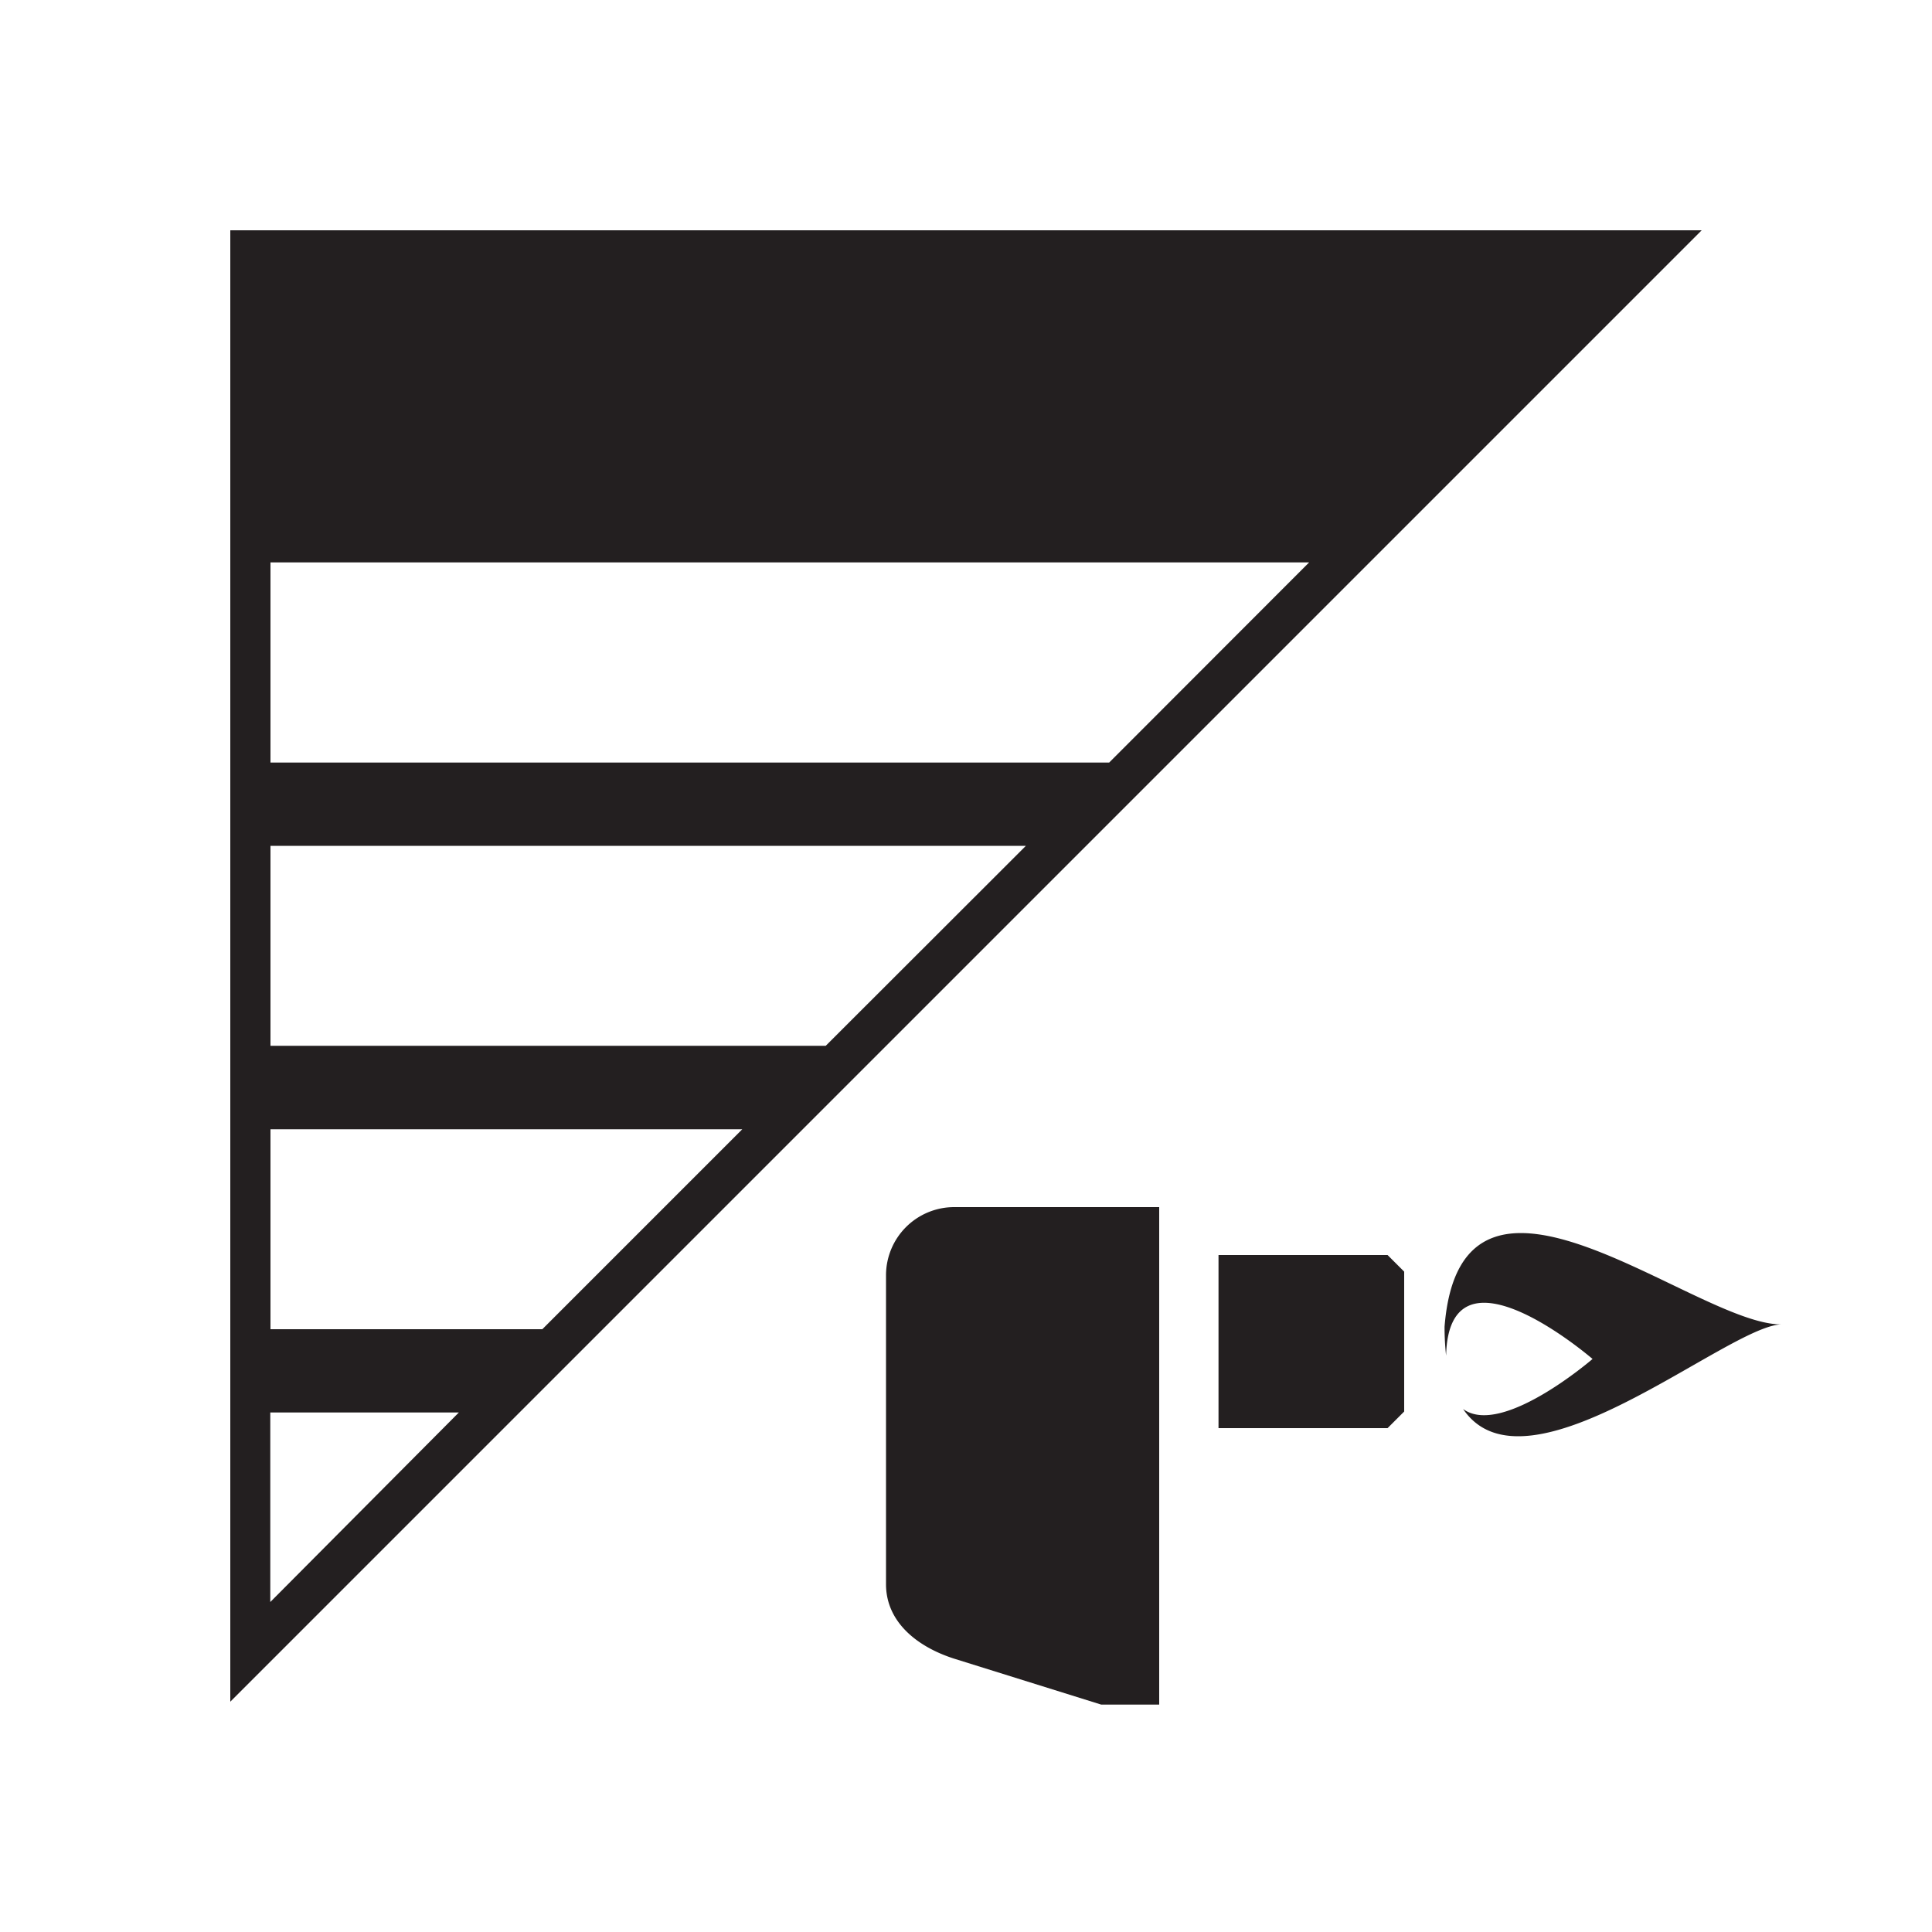 <svg id="Layer_1" data-name="Layer 1" xmlns="http://www.w3.org/2000/svg" viewBox="0 0 100 100"><defs><style>.cls-1{fill:#231f20;}</style></defs><title>icon_oil_burner_power_4</title><polygon class="cls-1" points="63.07 73.92 71.82 73.92 72.68 73.06 72.68 65.82 71.82 64.96 63.07 64.96 63.07 73.92"/><path class="cls-1" d="M11.92,11.92V88.08L88.08,11.92Zm2.07,71V73.11h9.76ZM28.07,68.8H14V58.45H38.42ZM42.74,54.13H14V43.78h39.1ZM14,39.47V29.11H67.76L57.41,39.47Z"/><path class="cls-1" d="M74.77,68.67a13.59,13.59,0,0,0,.08,1.5c.14-6.26,7.58.17,7.58.17s-4.7,4.06-6.7,2.59C79,77.76,89.39,68.64,92.2,68.55,87.76,68.58,75.63,57.82,74.77,68.67Z"/><path class="cls-1" d="M45.86,66V82c0,1.94,1.59,3.23,3.52,3.85L57,88.23H60V62.48H49.38A3.53,3.53,0,0,0,45.86,66Z"/></svg>